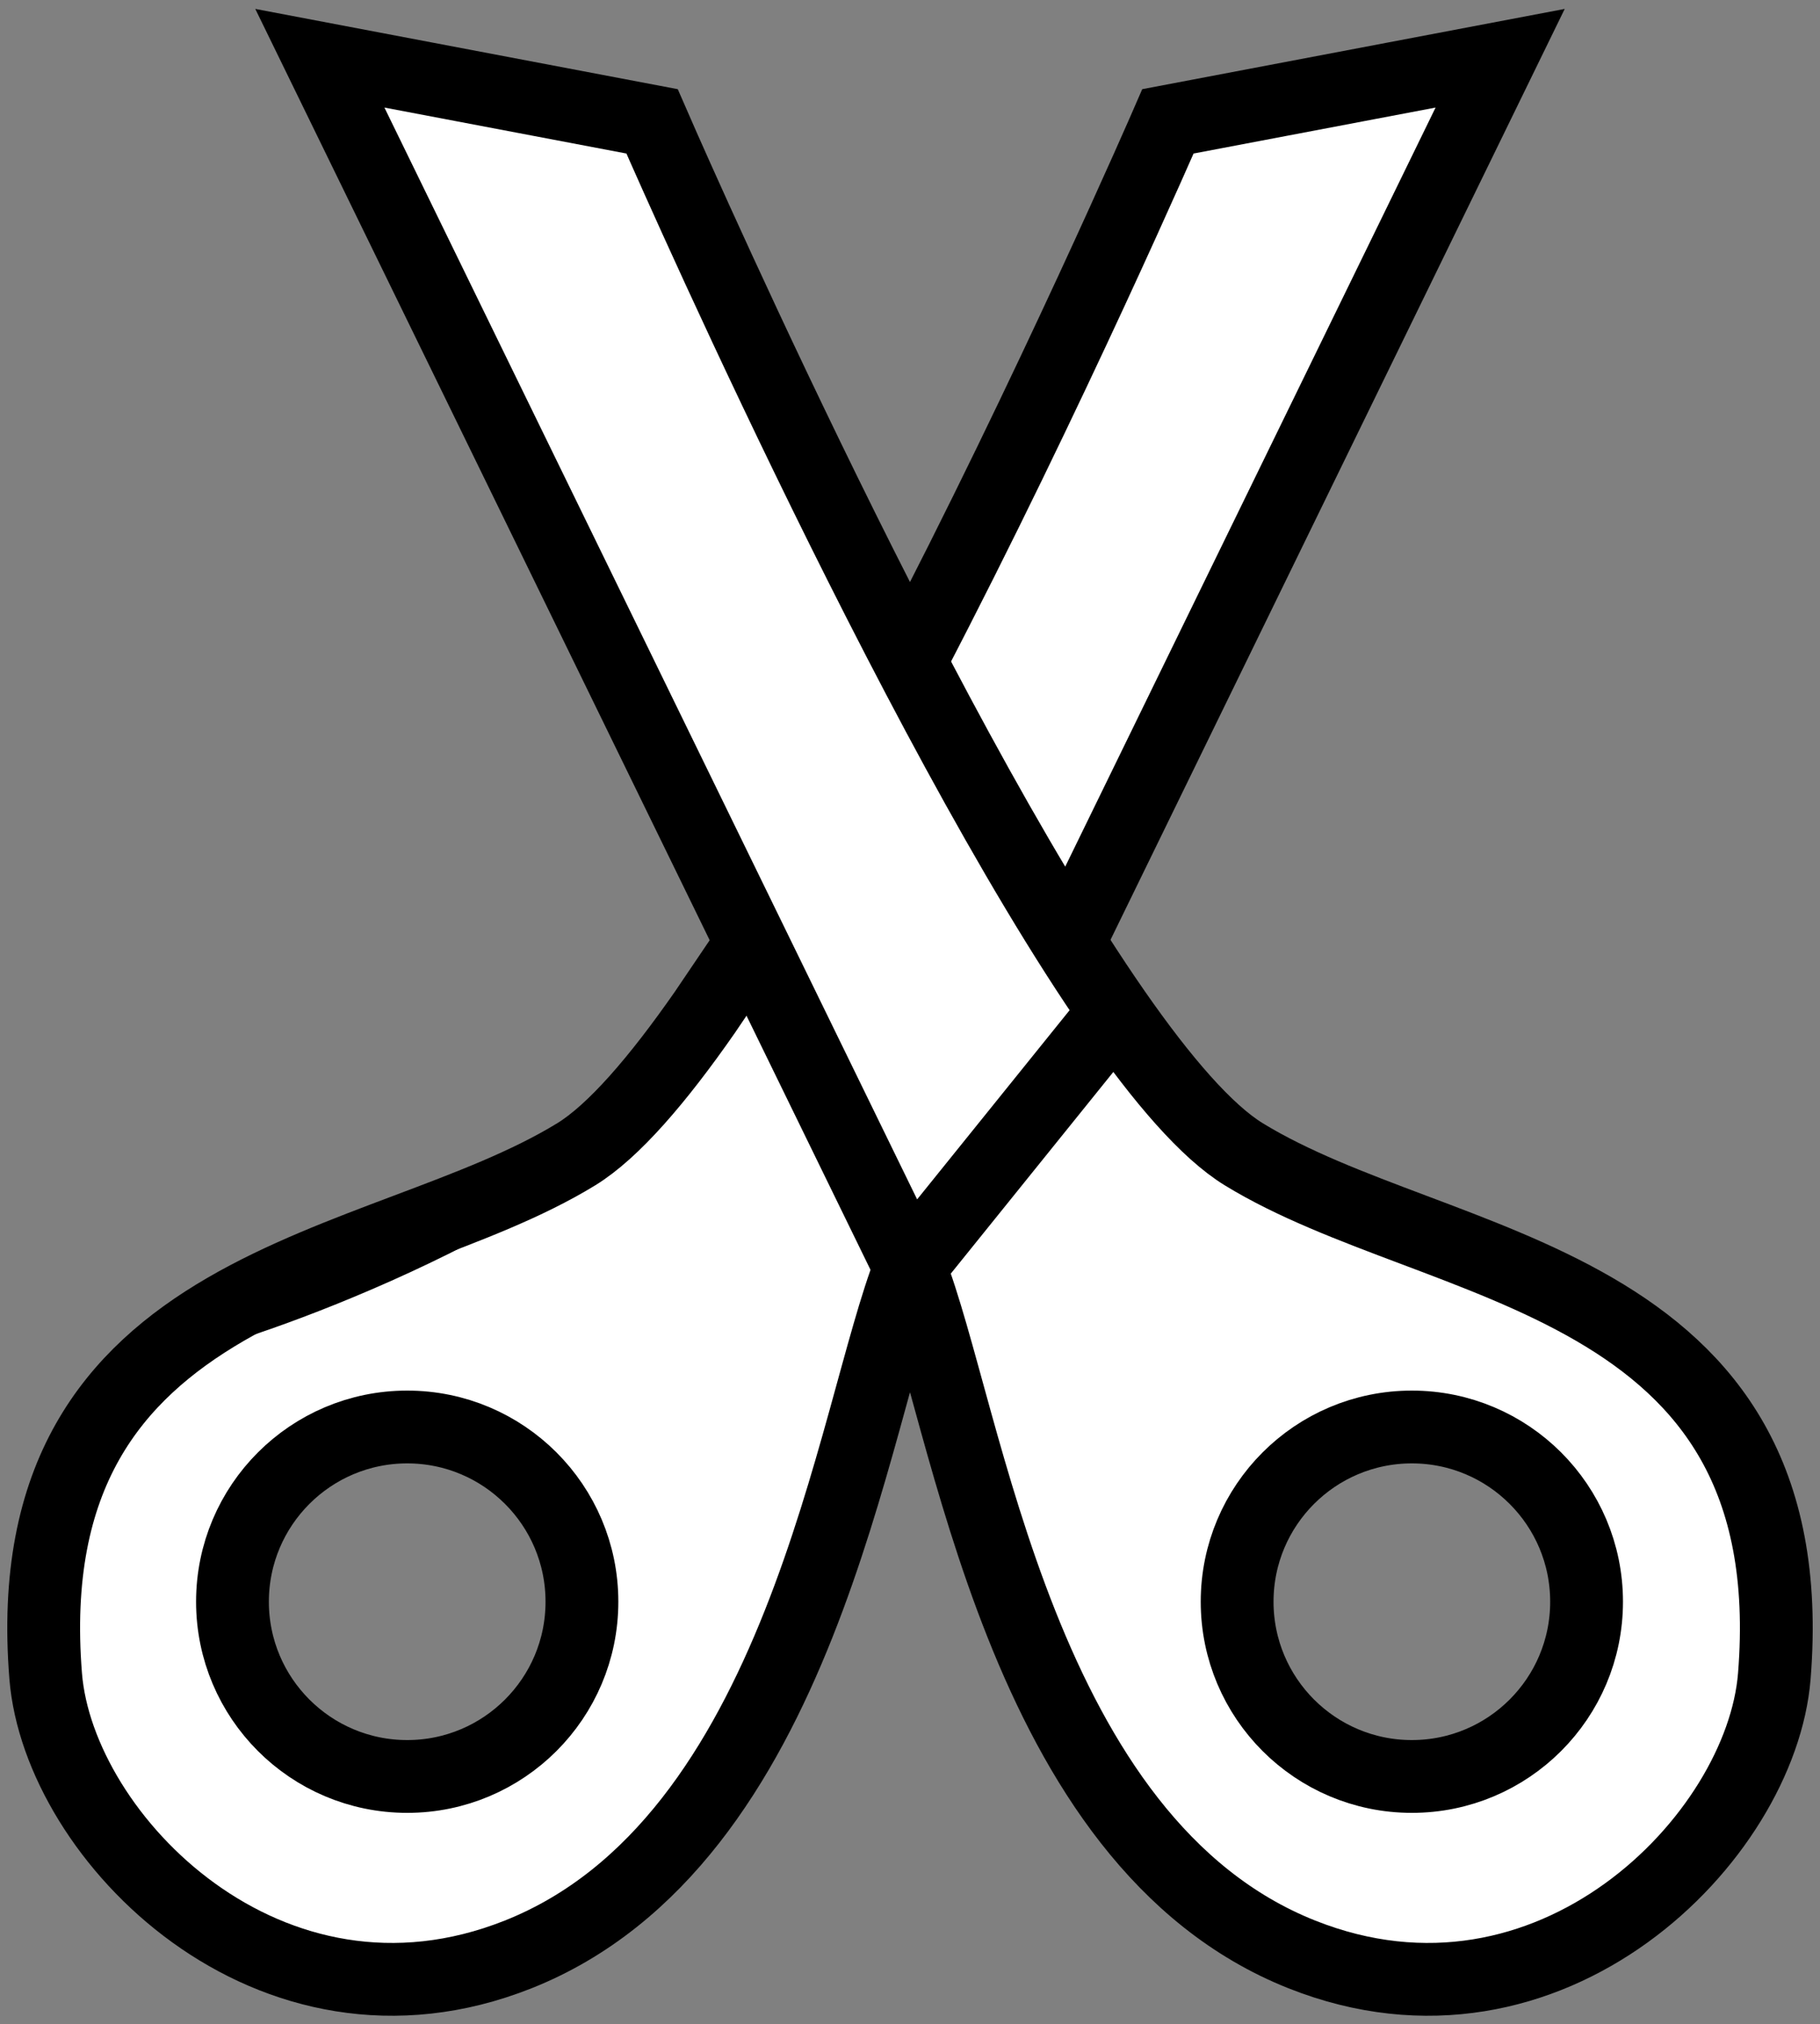 <svg width="125" height="139" viewBox="0 0 125 139" fill="none" xmlns="http://www.w3.org/2000/svg">
<rect x="0" y="0" width="125" height="139" fill="#808080" stroke="none"/>
<path d="M61.648 90.695L61.038 89.902L60.77 90.866L53.302 117.751L38.031 134.5H16.433C11.507 130.354 5.691 123.302 3.99 115.469C3.135 111.529 3.32 107.397 5.175 103.323C7.027 99.257 10.559 95.208 16.466 91.456C21.41 89.859 28.985 86.83 35.741 82.895C39.133 80.919 42.332 78.707 44.891 76.324C47.445 73.945 49.393 71.365 50.23 68.647L50.252 68.575V68.5V60.5V60.383L50.2 60.278L22.661 4.709L44.4 9.435L60.796 45.706L61.22 46.644L61.695 45.731L80.587 9.439L102.35 4.708L73.302 64.281L73.178 64.535L73.332 64.772L79.832 74.772L79.873 74.835L79.93 74.883C84.118 78.401 95.2 86.043 106.1 88.478C114.868 92.156 121.249 102.688 121.127 112.806C121.065 117.853 119.385 122.772 115.596 126.675C111.81 130.576 105.876 133.505 97.228 134.499C88.806 134.319 70.71 126.763 66.747 97.433L66.729 97.301L66.648 97.195L61.648 90.695ZM97.252 121.5C103.603 121.5 108.752 116.351 108.752 110C108.752 103.649 103.603 98.5 97.252 98.5C90.9 98.5 85.752 103.649 85.752 110C85.752 116.351 90.9 121.5 97.252 121.5ZM28.252 121.5C34.603 121.5 39.752 116.351 39.752 110C39.752 103.649 34.603 98.5 28.252 98.5C21.9 98.5 16.752 103.649 16.752 110C16.752 116.351 21.9 121.5 28.252 121.5Z" fill="white" stroke="black"/>
<path d="M62.468 87C66.493 97.213 69.968 126.5 89.418 134.224C106.468 140.995 120.968 126.217 121.862 115.115C124.087 87.5 98.842 87.5 85.425 79.272C82.878 77.71 79.834 74.186 76.573 69.5M62.468 87L21.968 4L44.784 8.334C44.784 8.334 62.654 49.498 76.573 69.5M62.468 87L76.573 69.5M84.968 110C84.968 116.627 90.34 122 96.968 122C103.595 122 108.968 116.627 108.968 110C108.968 103.373 103.595 98 96.968 98C90.34 98 84.968 103.373 84.968 110Z" stroke="black" stroke-width="5"/>
<path d="M62.532 87C58.507 97.213 55.032 126.5 35.582 134.224C18.532 140.995 4.032 126.217 3.138 115.115C0.913 87.5 26.158 87.5 39.575 79.272C42.122 77.71 45.166 74.186 48.426 69.5L51.468 65M62.532 45.371C72.092 27.048 80.216 8.334 80.216 8.334L103.032 4L73.999 63.5M39.968 110C39.968 116.627 34.595 122 27.968 122C21.34 122 15.967 116.627 15.967 110C15.967 103.373 21.34 98 27.968 98C34.595 98 39.968 103.373 39.968 110Z" stroke="black" stroke-width="5"/>
</svg>
